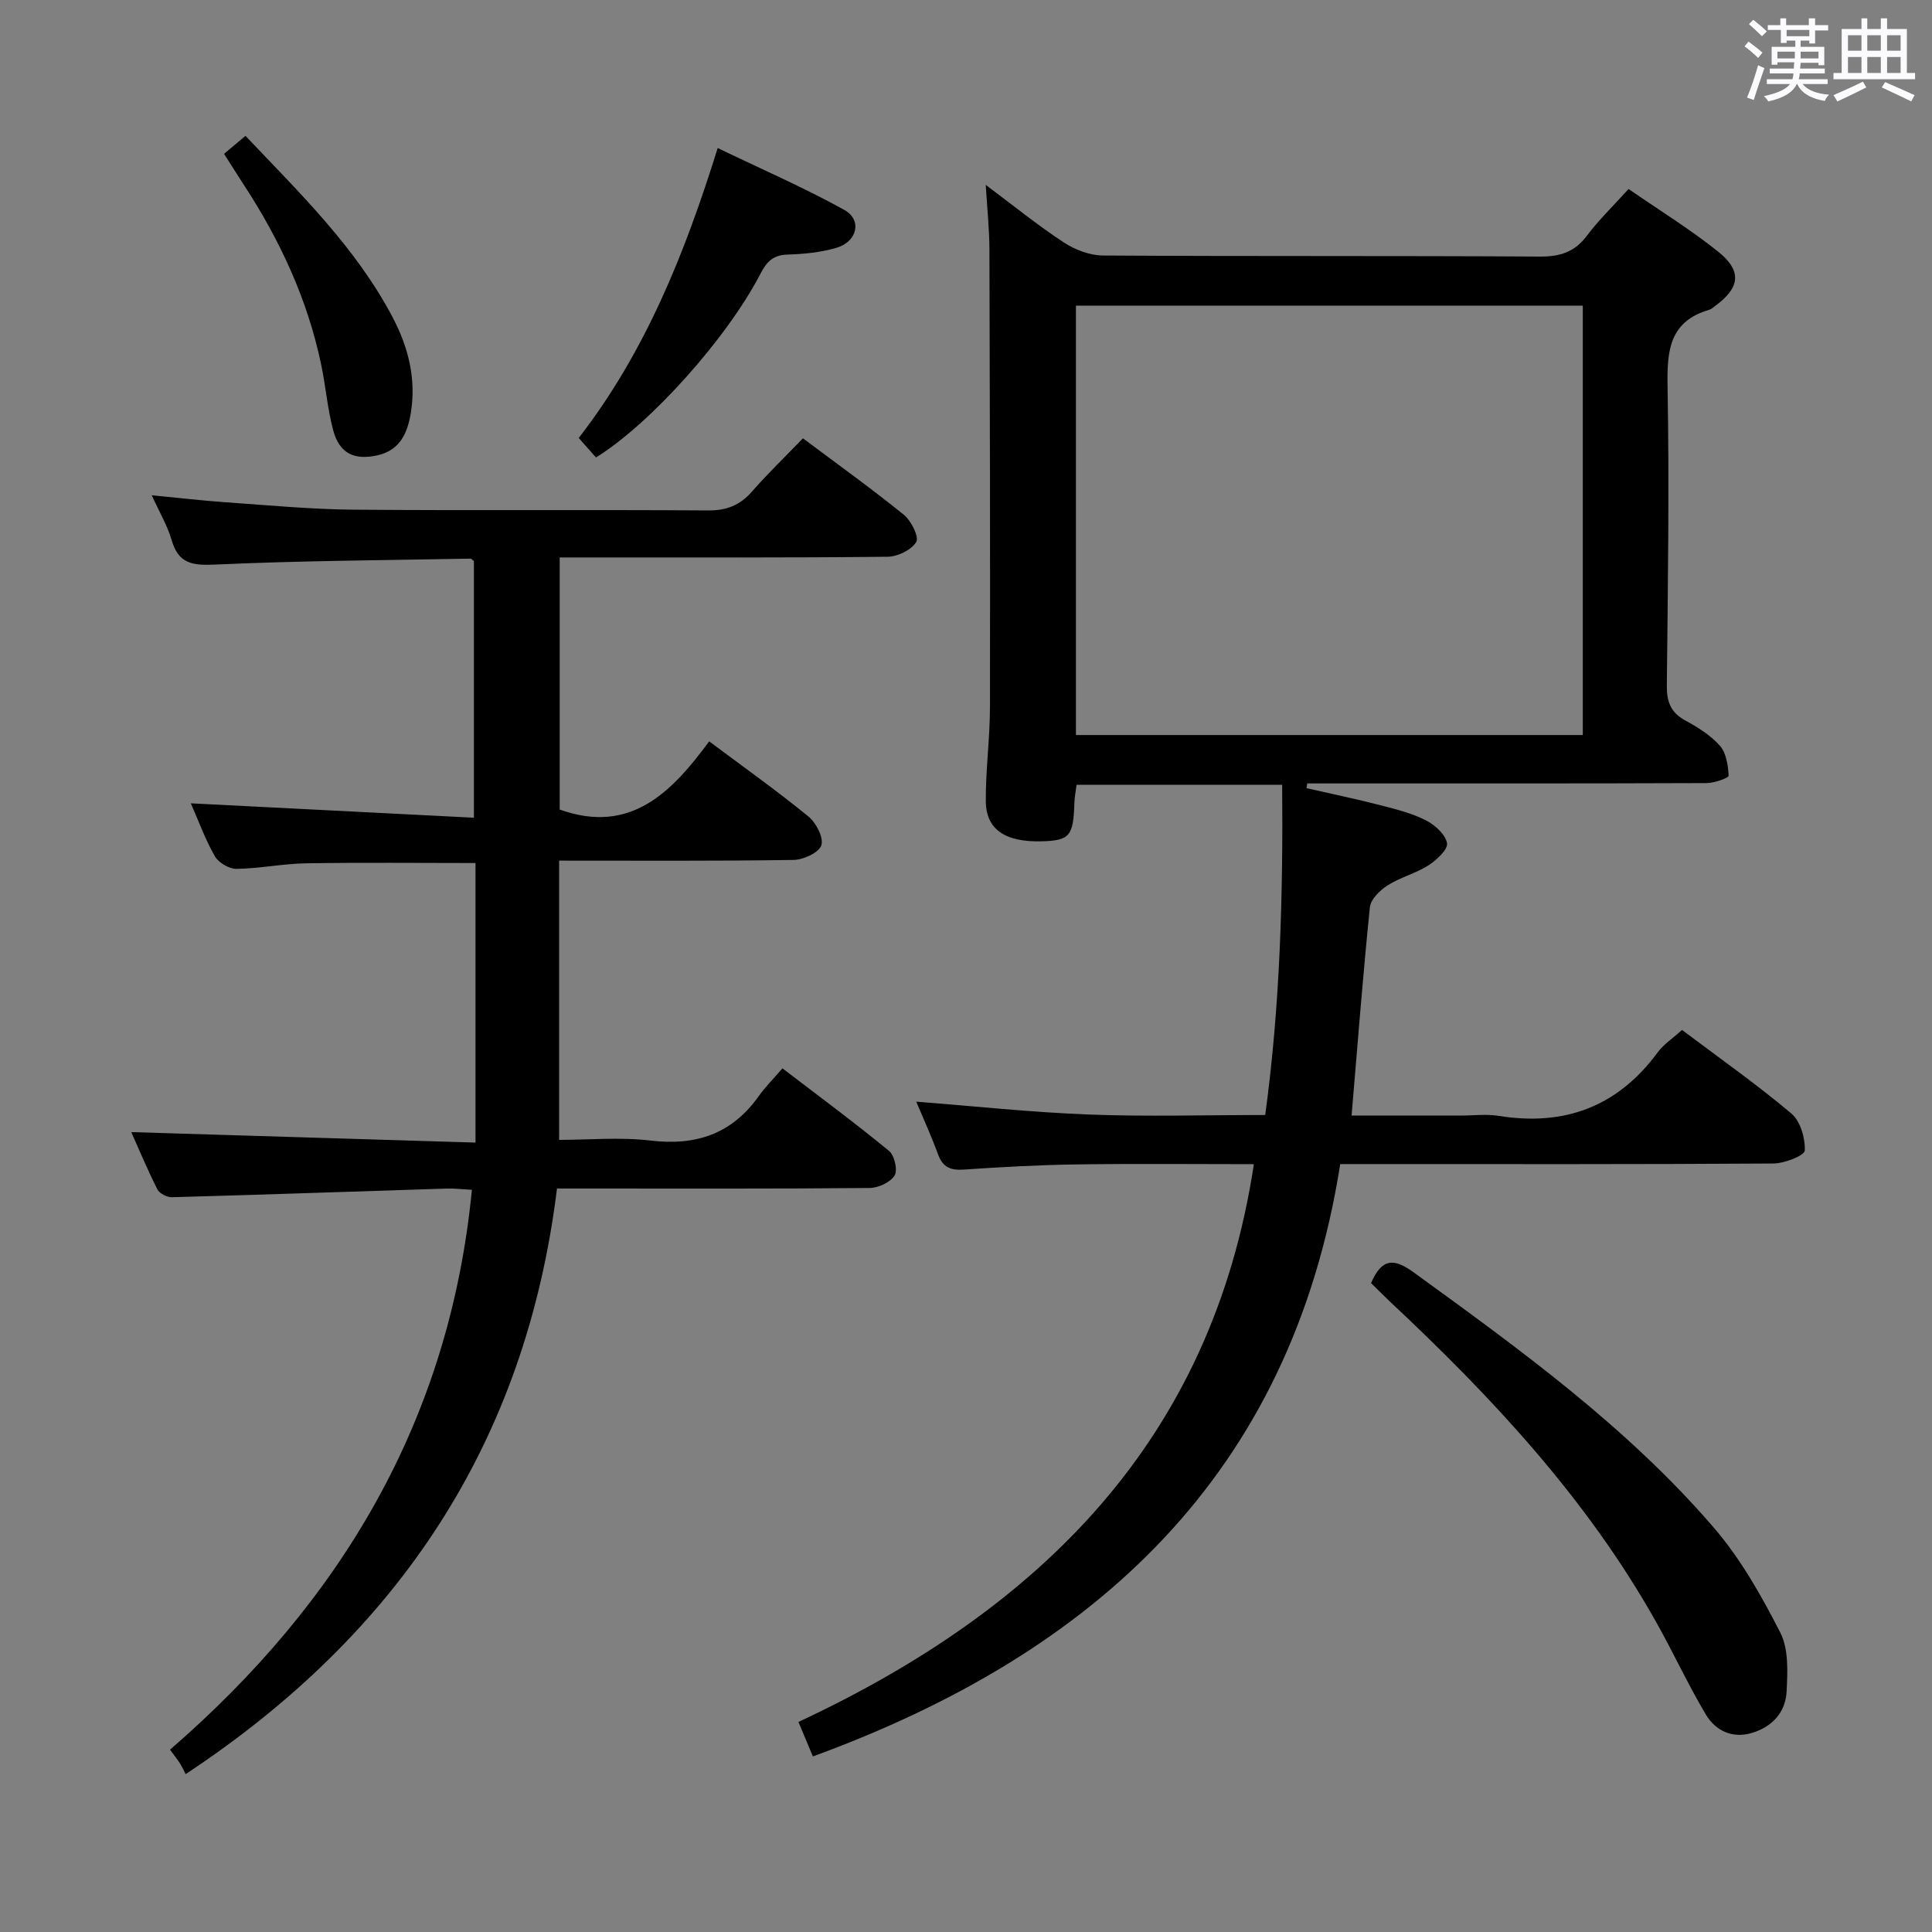 <svg enable-background="new 0 0 400 400" viewBox="0 0 400 400" xmlns="http://www.w3.org/2000/svg"><rect x="0" y="0" width="400" height="400" fill="#808080" stroke="none"/><path d="m361.2 9.6.8-1c.9.7 1.9 1.4 2.9 2.3l-.9 1.1c-1-1-2-1.8-2.8-2.4zm.5 10.6c.9-2.1 1.6-4.3 2.3-6.7.4.2.8.4 1.3.6-.7 2.1-1.5 4.3-2.2 6.6zm.4-15.2.9-.9c1 .8 2 1.6 2.8 2.4l-1 1c-.9-.9-1.8-1.7-2.7-2.5zm12.5-1.2h1.2v1.4h2.7v1.1h-2.7v2.7h-1.2v-.6h-1.8v1.3h4.9v3.8h-1.2v-.5h-3.7c0 .4-.1.9-.1 1.2h5.1v1h-5.2c0 .5-.1.9-.2 1.2h6v1h-5.2c1.1 1.3 2.9 2 5.5 2.2-.4.4-.7.8-.9 1.3-2.9-.5-4.8-1.6-5.7-3.5h-.1c-.8 1.7-2.7 2.9-5.9 3.6-.2-.4-.6-.8-.9-1.1 2.8-.6 4.6-1.4 5.4-2.5h-4.8v-1h5.3c.1-.3.2-.7.2-1.2h-4.9v-1h5c0-.4 0-.8.1-1.3h-3.5v.5h-1.2v-3.7h4.9v-1.3h-1.8v.5h-1.2v-2.7h-2.7v-1h2.6v-1.4h1.2v1.4h4.7v-1.4zm-6.6 8.3h3.6c0-.4 0-.9 0-1.4h-3.6zm1.9-4.6h4.7v-1.3h-4.7zm6.6 3.2h-3.7v1.4h3.7z" fill="#fbfafc"/><path d="m385.3 3.8h1.3v2.2h2.8v-2.2h1.3v2.2h4.1v9.1h1.7v1.3h-16.9v-1.3h1.7v-9.1h4.1v-2.2zm.4 13.1.7 1.2c-1.8.9-3.8 1.9-6 2.9-.2-.4-.5-.8-.8-1.3 2.3-1 4.3-1.9 6.1-2.8zm-3.1-6.4h2.8v-3.2h-2.8zm0 4.6h2.8v-3.3h-2.8zm4-4.6h2.8v-3.2h-2.8zm0 4.6h2.8v-3.3h-2.8zm3.7 1.9c2.1.9 4.1 1.8 6.1 2.7l-.7 1.3c-2.2-1.1-4.2-2-6.1-2.9zm3.2-9.7h-2.8v3.2h2.8v-3.1zm-2.8 7.8h2.8v-3.3h-2.8z" fill="#fbfafc"/><g fill="#010000"><path d="m348.25 213.24c7.86 5.92 15.5 11.29 22.62 17.29 1.88 1.58 2.9 5.11 2.79 7.68-.04 1.03-4.21 2.67-6.51 2.68-27.99.19-55.98.12-83.97.12-1.79 0-3.57 0-5.7 0-10.15 64.36-50.76 101.28-109.18 122.64-.84-1.99-1.76-4.19-2.99-7.14 49.86-23.29 85.61-58.18 94.29-115.48-12.12 0-24.4-.13-36.68.05-7.81.11-15.62.54-23.41 1.07-2.75.19-4.33-.51-5.3-3.16-1.36-3.73-3.02-7.34-4.51-10.9 12.06.93 23.87 2.21 35.72 2.66 11.96.46 23.95.1 36.53.1 3.1-22.74 3.7-45.37 3.51-68.37-14.62 0-28.39 0-42.57 0-.15 1.22-.41 2.48-.45 3.76-.21 6.84-.96 7.77-6.64 7.94-7.62.23-11.66-2.39-11.7-8.31-.04-6.47.85-12.95.86-19.42.06-31.61-.01-63.22-.11-94.83-.01-4.11-.45-8.21-.76-13.34 5.79 4.33 10.78 8.39 16.14 11.9 2.32 1.52 5.37 2.7 8.1 2.72 30.16.19 60.31.03 90.47.22 4.2.03 7.22-.94 9.77-4.34 2.47-3.28 5.46-6.17 8.61-9.65 6.38 4.41 12.74 8.32 18.53 12.96 5.02 4.02 4.55 7.47-.6 11.25-.4.3-.8.67-1.26.81-8.17 2.38-8.73 8.37-8.6 15.73.37 20.65.07 41.31-.15 61.97-.04 3.34.72 5.62 3.78 7.29 2.61 1.42 5.28 3.08 7.21 5.26 1.32 1.5 1.7 4.07 1.8 6.2.02.47-2.97 1.52-4.58 1.53-25.99.1-51.98.07-77.97.07-1.57 0-3.14 0-4.7 0-.04.33-.09.65-.13.98 5.08 1.16 10.19 2.22 15.24 3.52 3.2.82 6.49 1.64 9.41 3.11 1.89.95 4.09 2.92 4.43 4.75.24 1.28-2.16 3.52-3.85 4.6-2.63 1.68-5.82 2.47-8.46 4.15-1.58 1.01-3.49 2.88-3.66 4.52-1.45 14.17-2.54 28.38-3.79 43.14h22.47c2.67 0 5.39-.36 7.99.06 13.63 2.19 24.61-1.9 32.89-13.11 1.26-1.72 3.14-2.94 5.07-4.68zm-125.49-61.06h104.94c0-29.83 0-59.26 0-88.9-35.06 0-69.83 0-104.94 0z"/><path d="m146.83 153.49c7.33 5.48 14.11 10.3 20.54 15.55 1.59 1.3 3.19 4.38 2.68 5.97-.48 1.51-3.7 2.99-5.74 3.03-15.98.24-31.97.14-48.55.14v57.82c6.1 0 12.58-.61 18.91.14 9.43 1.13 16.86-1.37 22.42-9.2 1.34-1.89 3.01-3.55 4.91-5.75 7.75 5.93 15.05 11.33 22.06 17.09 1.13.93 1.84 4.02 1.15 5.11-.9 1.42-3.37 2.55-5.18 2.57-19.66.18-39.33.11-58.99.11-1.79 0-3.59 0-5.72 0-6.45 52.41-32.63 92-76.88 121.24-.24-.45-.65-1.36-1.17-2.2s-1.16-1.61-2.07-2.86c35.29-30.55 57.85-68.06 62.5-115.91-1.81-.1-3.53-.31-5.24-.26-18.95.6-37.9 1.27-56.85 1.79-1.02.03-2.6-.77-3.03-1.63-2.08-4.12-3.86-8.39-5.4-11.85 23.6.72 47.26 1.44 71.27 2.17 0-19.93 0-38.82 0-57.88-11.96 0-23.54-.13-35.12.06-4.8.08-9.58 1.08-14.38 1.15-1.51.02-3.68-1.27-4.45-2.59-1.96-3.39-3.3-7.13-4.99-10.98 19.75 1 38.91 1.98 58.61 2.98 0-18.37 0-35.73 0-53.12-.24-.17-.5-.52-.77-.52-17.62.33-35.25.43-52.85 1.23-4.67.21-7.55-.18-8.96-5.06-.86-2.97-2.5-5.71-4.12-9.29 5.56.53 10.42 1.11 15.29 1.45 8.78.61 17.57 1.45 26.36 1.53 24.49.21 48.99-.01 73.49.16 3.84.03 6.61-1.04 9.11-3.89 3.29-3.75 6.89-7.23 10.57-11.04 7.2 5.39 14.2 10.41 20.88 15.82 1.52 1.23 3.21 4.58 2.58 5.63-.98 1.66-3.84 3.04-5.93 3.07-20.49.22-40.99.13-61.49.14-1.98 0-3.97 0-6.4 0v52.2c14.75 5.29 23.3-3.75 30.95-14.12z"/><path d="m283.86 265.65c2.24-5.14 4.68-5.23 8.84-2.21 22.09 16.03 44.23 32.05 62.15 52.87 5.54 6.44 9.86 14.11 13.75 21.72 1.74 3.41 1.5 8.1 1.3 12.17-.21 4.32-3.02 7.36-7.23 8.6-4.04 1.19-7.5-.49-9.49-3.82-3.73-6.26-6.77-12.91-10.35-19.26-14.27-25.37-33.84-46.37-54.91-66.1-1.33-1.25-2.6-2.55-4.06-3.97z"/><path d="m123.39 94.71c-1.15-1.3-2.34-2.64-3.57-4.03 13.78-17.8 21.91-38.04 28.77-60.03 8.9 4.29 17.77 8.14 26.2 12.8 3.73 2.06 2.74 6.54-1.54 7.83-3.28.99-6.83 1.32-10.28 1.43-2.94.1-4.25 1.51-5.51 3.94-7 13.5-22.91 31.18-34.07 38.06z"/><path d="m46.39 31.85c1.65-1.39 2.88-2.43 4.43-3.72 11.23 11.83 22.84 23.07 30.48 37.58 3.25 6.18 4.9 12.75 3.76 19.76-.67 4.11-2.2 7.73-6.88 8.79-4.83 1.09-7.91-.38-9.19-5.16-1.2-4.47-1.55-9.15-2.51-13.69-2.84-13.51-8.56-25.8-16.1-37.3-1.26-1.93-2.48-3.89-3.99-6.26z"/></g></svg>